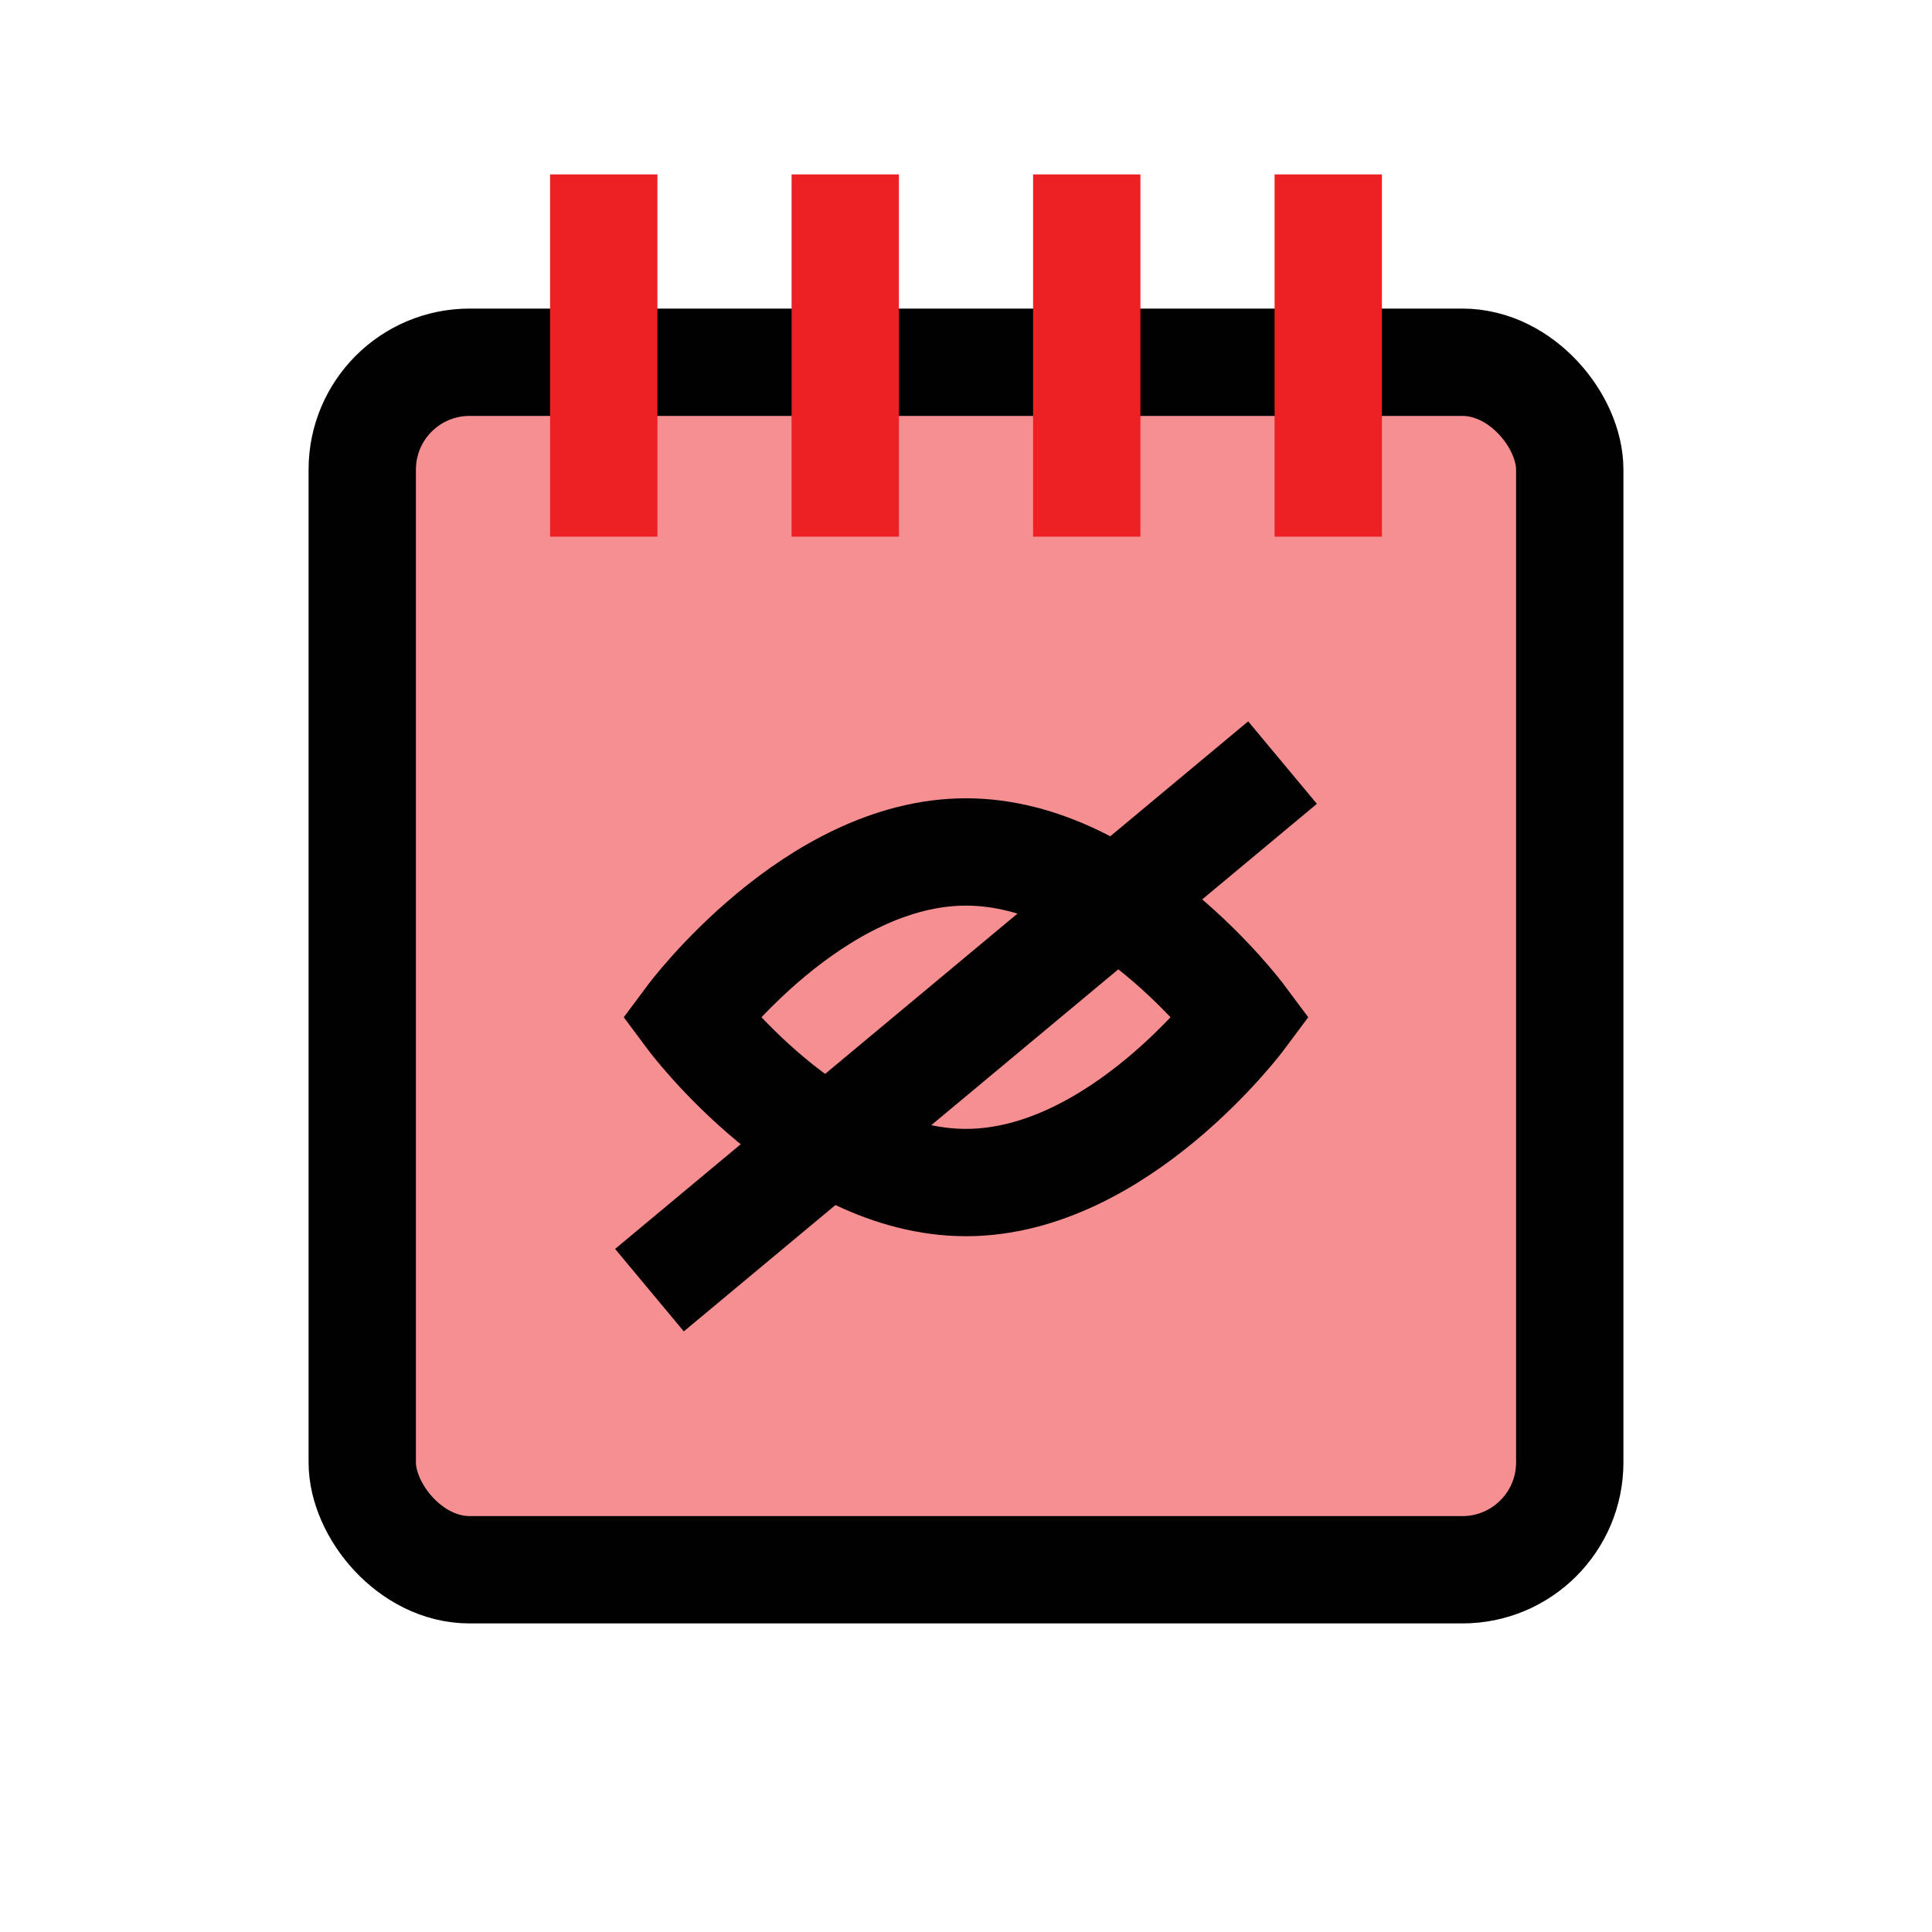 <?xml version="1.0" encoding="UTF-8"?>
<svg id="Layer_1" data-name="Layer 1" xmlns="http://www.w3.org/2000/svg" viewBox="0 0 72 72">
  <g style="opacity: .5;">
    <rect x="13.5" y="13.5" width="45" height="45" rx="4" ry="4" style="fill: #ed2024; stroke-width: 0px;"/>
  </g>
  <rect x="13.5" y="13.5" width="45" height="45" rx="4" ry="4" style="fill: none; stroke: #010101; stroke-linecap: round; stroke-miterlimit: 10; stroke-width: 4px;"/>
  <line x1="22.5" y1="6.5" x2="22.5" y2="20" style="fill: #010101; stroke: #ed2024; stroke-miterlimit: 10; stroke-width: 4px;"/>
  <line x1="31.5" y1="6.5" x2="31.5" y2="20" style="fill: #010101; stroke: #ed2024; stroke-miterlimit: 10; stroke-width: 4px;"/>
  <line x1="40.5" y1="6.5" x2="40.5" y2="20" style="fill: #010101; stroke: #ed2024; stroke-miterlimit: 10; stroke-width: 4px;"/>
  <line x1="49.5" y1="6.5" x2="49.5" y2="20" style="fill: #010101; stroke: #ed2024; stroke-miterlimit: 10; stroke-width: 4px;"/>
  <path d="M46.26,37.91s-4.59,6.16-10.26,6.16-10.26-6.16-10.26-6.16c0,0,4.59-6.16,10.26-6.16s10.26,6.16,10.26,6.16Z" style="fill: none; stroke: #010101; stroke-linecap: square; stroke-miterlimit: 10; stroke-width: 4px;"/>
  <line x1="46.26" y1="29.7" x2="25.74" y2="46.8" style="fill: none; stroke: #010101; stroke-linecap: square; stroke-miterlimit: 10; stroke-width: 4px;"/>
</svg>